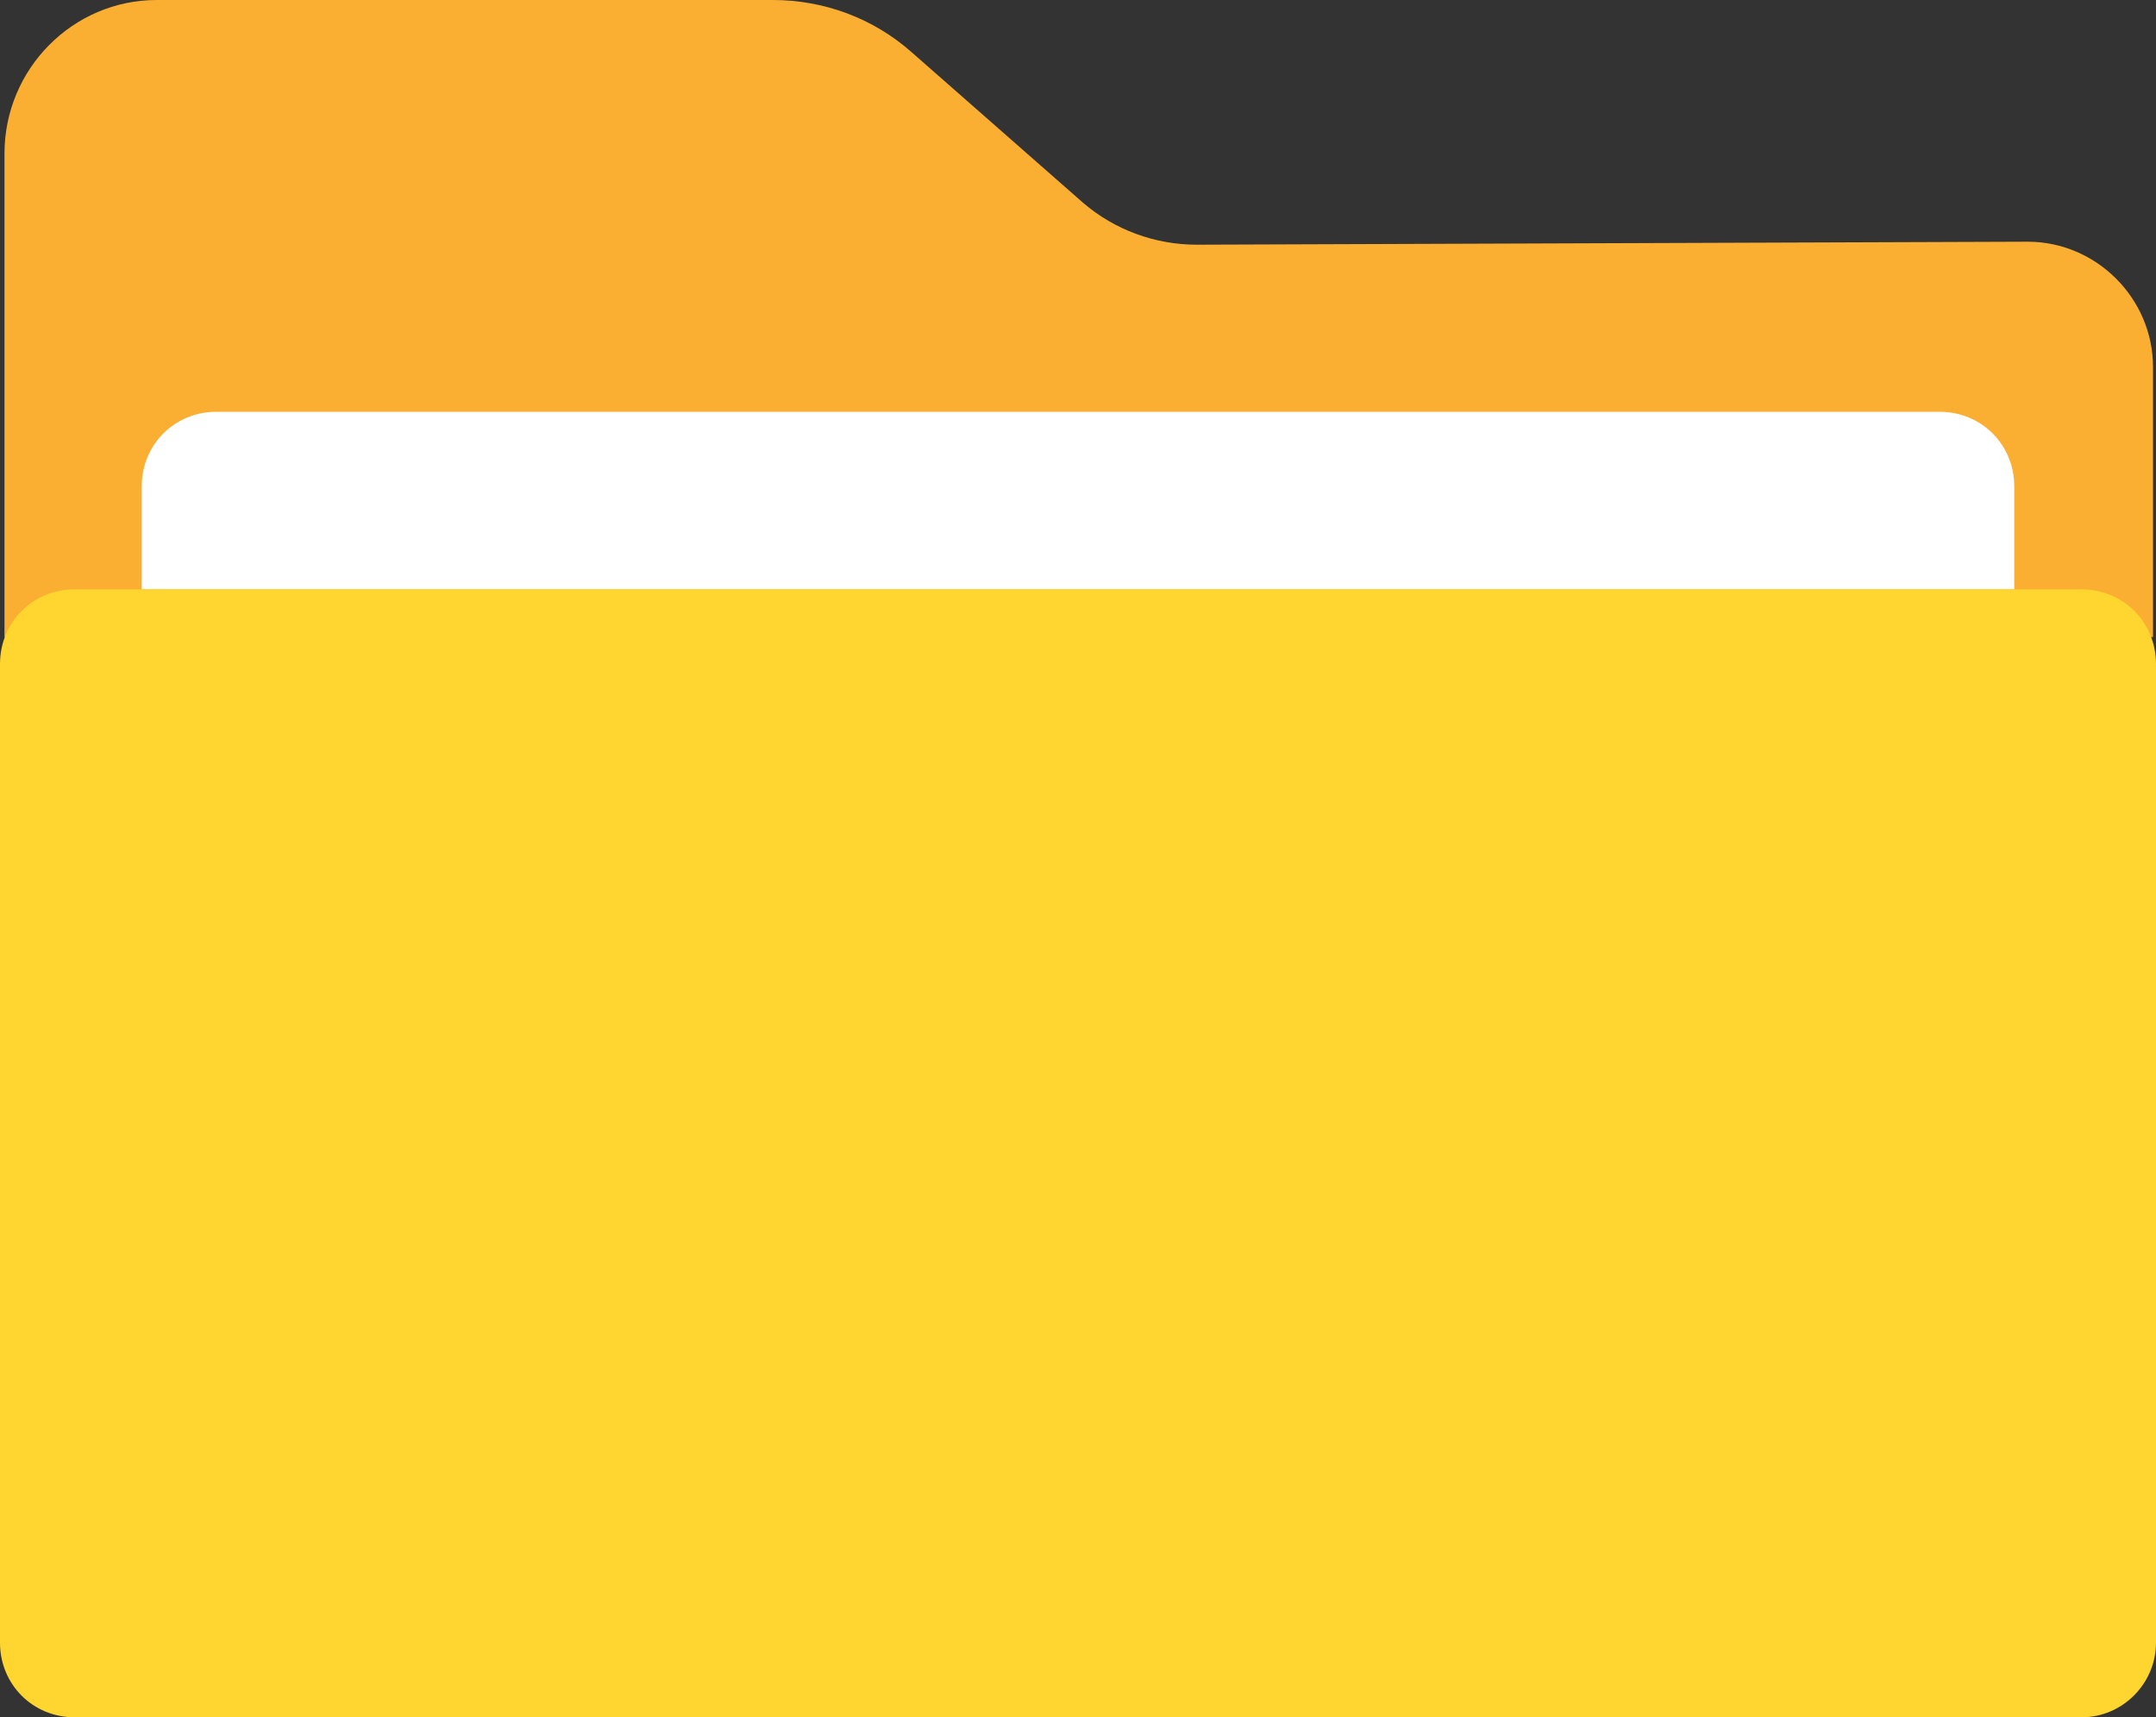 <?xml version="1.0" encoding="utf-8"?>
<!-- Generator: Adobe Illustrator 24.0.0, SVG Export Plug-In . SVG Version: 6.00 Build 0)  -->
<svg version="1.1" id="Layer_1" xmlns="http://www.w3.org/2000/svg" xmlns:xlink="http://www.w3.org/1999/xlink" x="0px" y="0px"
	 viewBox="0 0 144.5 115.1" style="enable-background:new 0 0 144.5 115.1;" xml:space="preserve">
<rect x="0" y="0" width="144.5" height="115.1" fill="#333333" stroke="none"/>
<style type="text/css">
	.st0{fill:#8E4720;}
	.st1{fill:#6A2010;}
	.st2{fill:#C36B37;}
	.st3{fill:#FED215;}
	.st4{fill:#954621;}
	.st5{fill:#53230E;}
	.st6{fill:#FBAF32;}
	.st7{fill:#FFFFFF;}
	.st8{fill:#FFD630;}
	.st9{fill:#D1D3D4;}
	.st10{fill:#E6E7E8;}
	.st11{fill:#F1F2F2;}
	.st12{fill:#BCBEC0;}
</style>
<g>
	<path class="st6" d="M135.9,16.2l-55.7,0.2c-2.8,0-5.5-1-7.6-2.8L61.1,3.5C58.5,1.2,55.2,0,51.8,0H10.5C4.9,0,0.3,4.6,0.3,10.3
		v32.4h144V24.6C144.3,20,140.5,16.2,135.9,16.2z"/>
	<path class="st7" d="M130,27.6H14.5c-2.8,0-5,2.2-5,5v6.9H135v-6.9C135,29.8,132.8,27.6,130,27.6z"/>
	<path class="st8" d="M139.5,115.1H5c-2.8,0-5-2.2-5-5V44.5c0-2.8,2.2-5,5-5h134.5c2.8,0,5,2.2,5,5v65.6
		C144.5,112.8,142.3,115.1,139.5,115.1z"/>
</g>
</svg>
